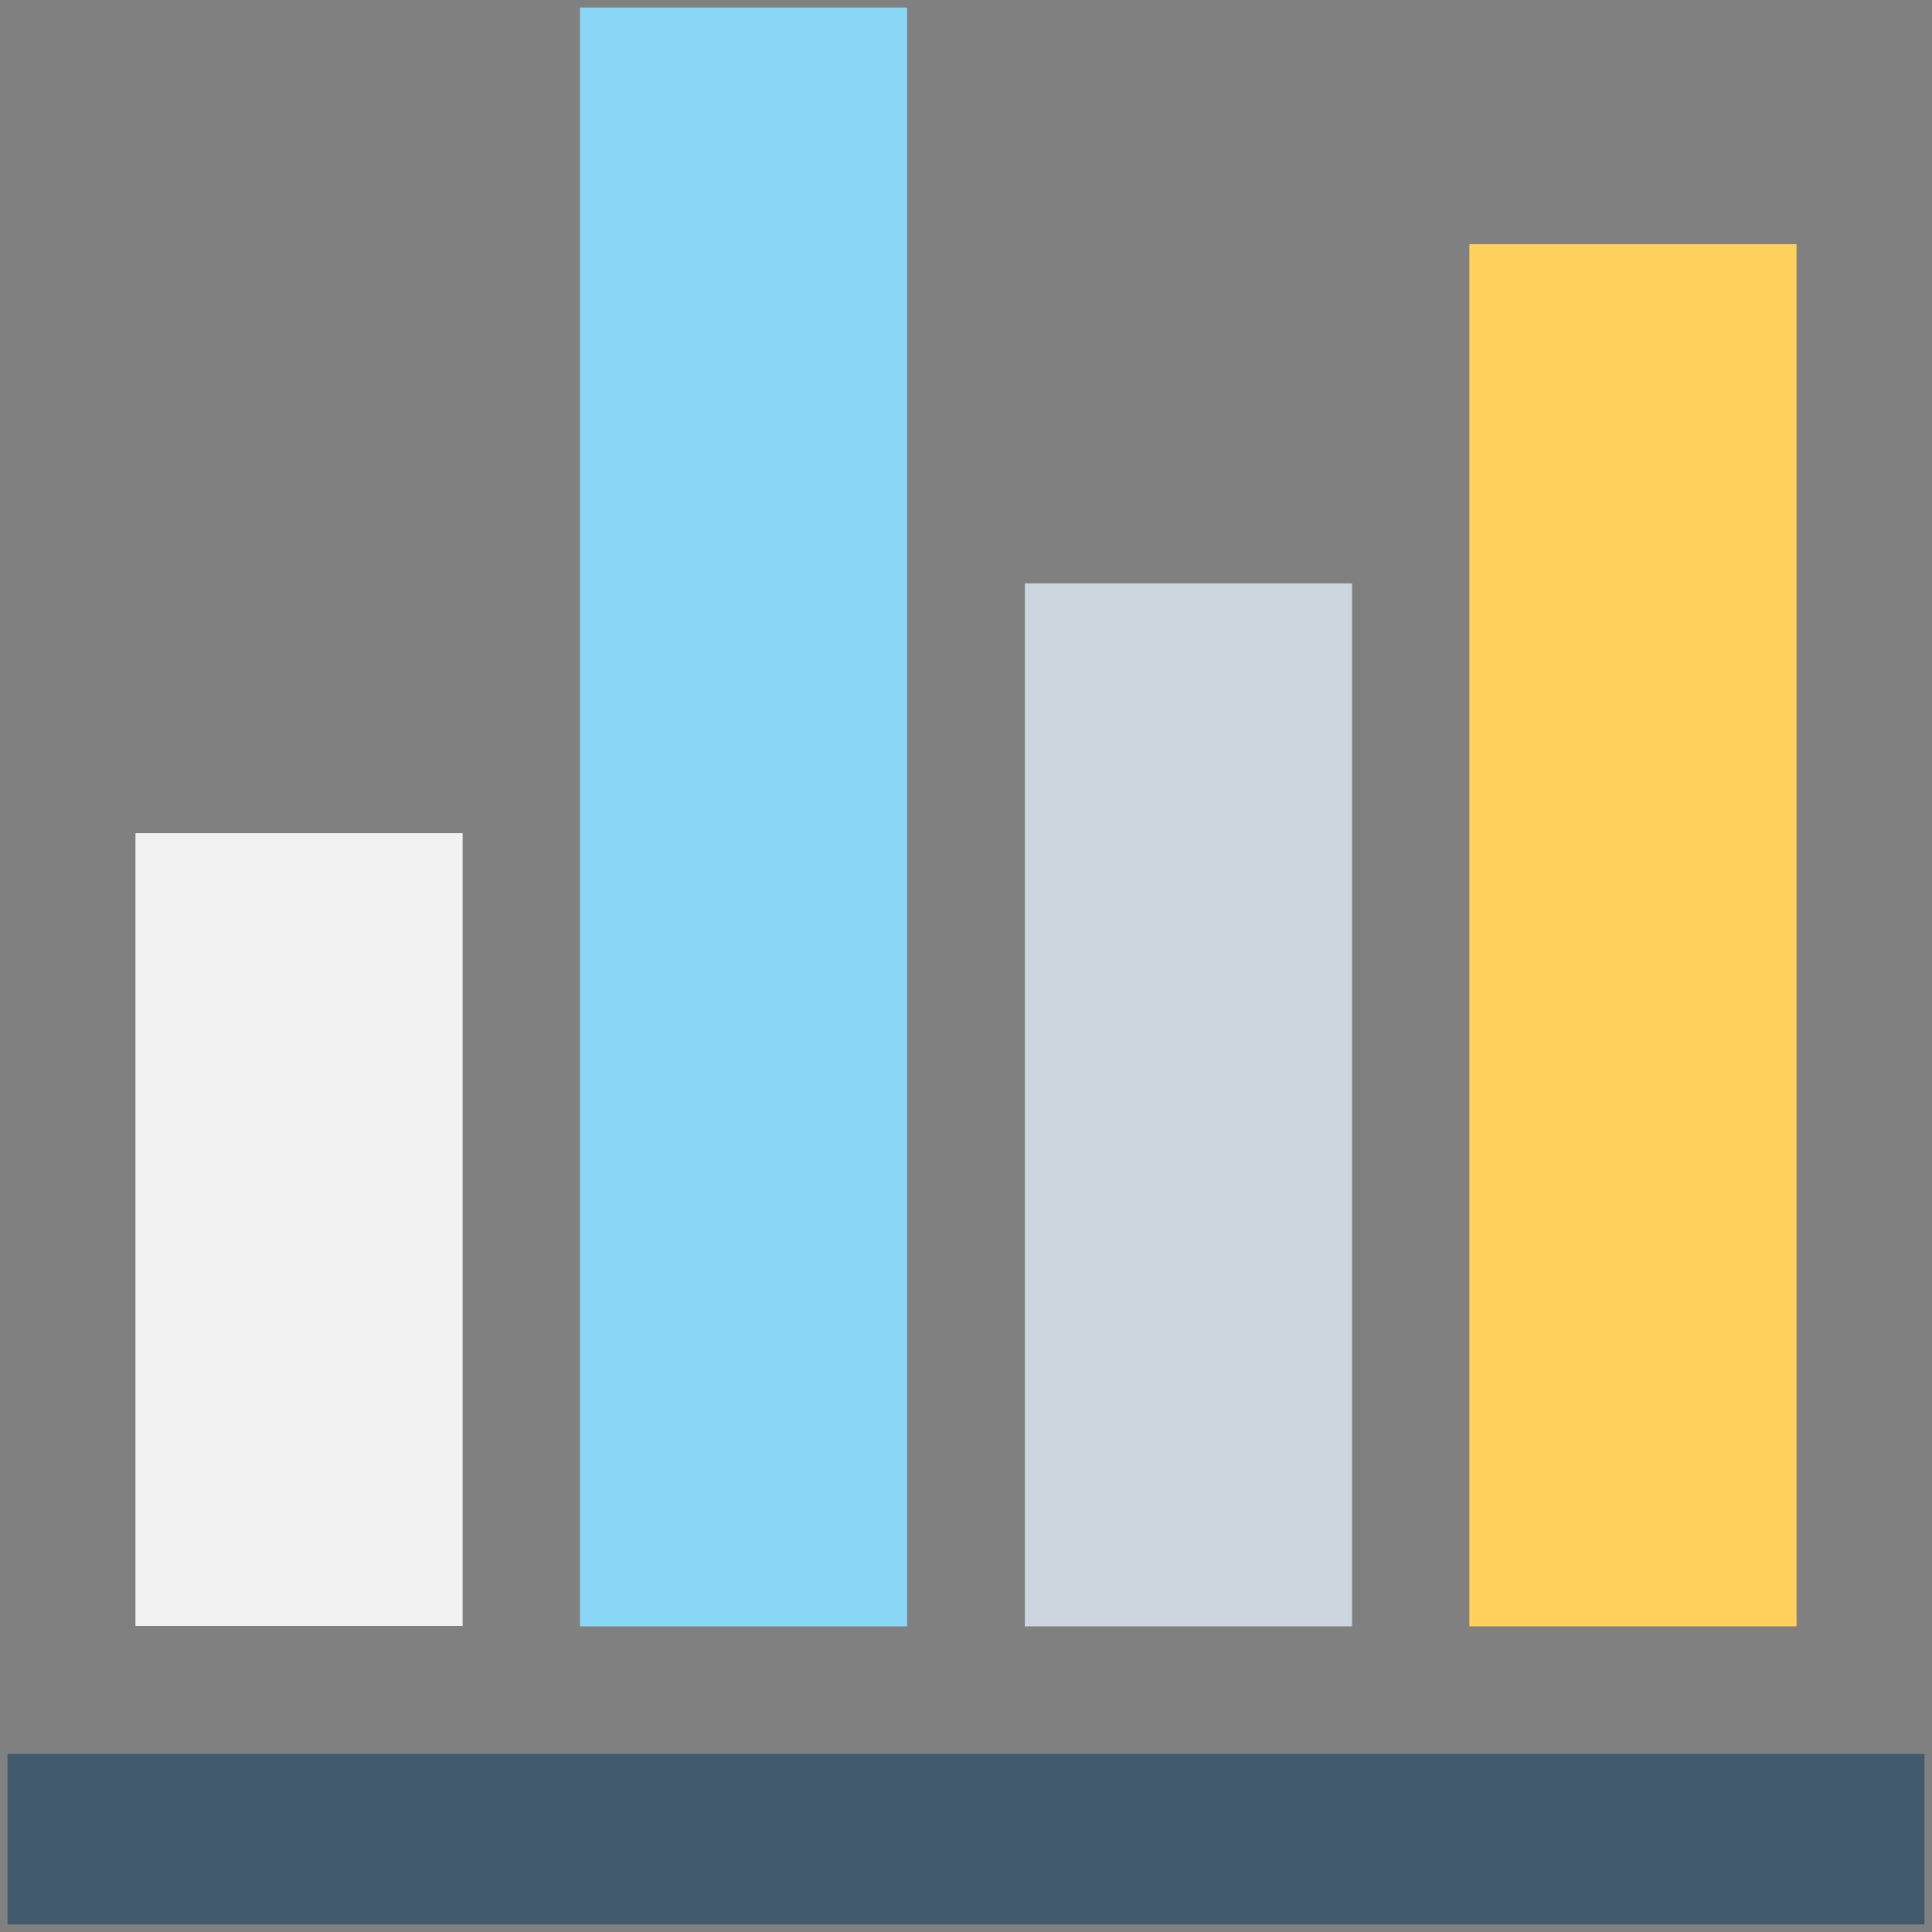 <?xml version="1.0" encoding="utf-8"?>
<!-- Generator: Adobe Illustrator 18.0.0, SVG Export Plug-In . SVG Version: 6.00 Build 0)  -->
<!DOCTYPE svg PUBLIC "-//W3C//DTD SVG 1.1//EN" "http://www.w3.org/Graphics/SVG/1.1/DTD/svg11.dtd">
<svg version="1.1" id="Layer_1" xmlns="http://www.w3.org/2000/svg" xmlns:xlink="http://www.w3.org/1999/xlink" x="0px" y="0px"
	 viewBox="0 0 512 512" enable-background="new 0 0 512 512" xml:space="preserve">
<rect x="0" y="0" width="512" height="512" fill="#808080" stroke="none"/>
<g>
	<g>
		<rect x="2" y="464.8" fill="#425A6D" width="508" height="45.2"/>
	</g>
	<rect x="35.9" y="220.8" fill="#F2F2F2" width="86.7" height="210.1"/>
	<rect x="153.7" y="2" fill="#89D6F7" width="86.7" height="429"/>
	<rect x="271.6" y="154.6" fill="#CDD5DF" width="86.7" height="276.4"/>
	<rect x="389.4" y="64.7" fill="#FFD05C" width="86.7" height="366.3"/>
</g>
</svg>
